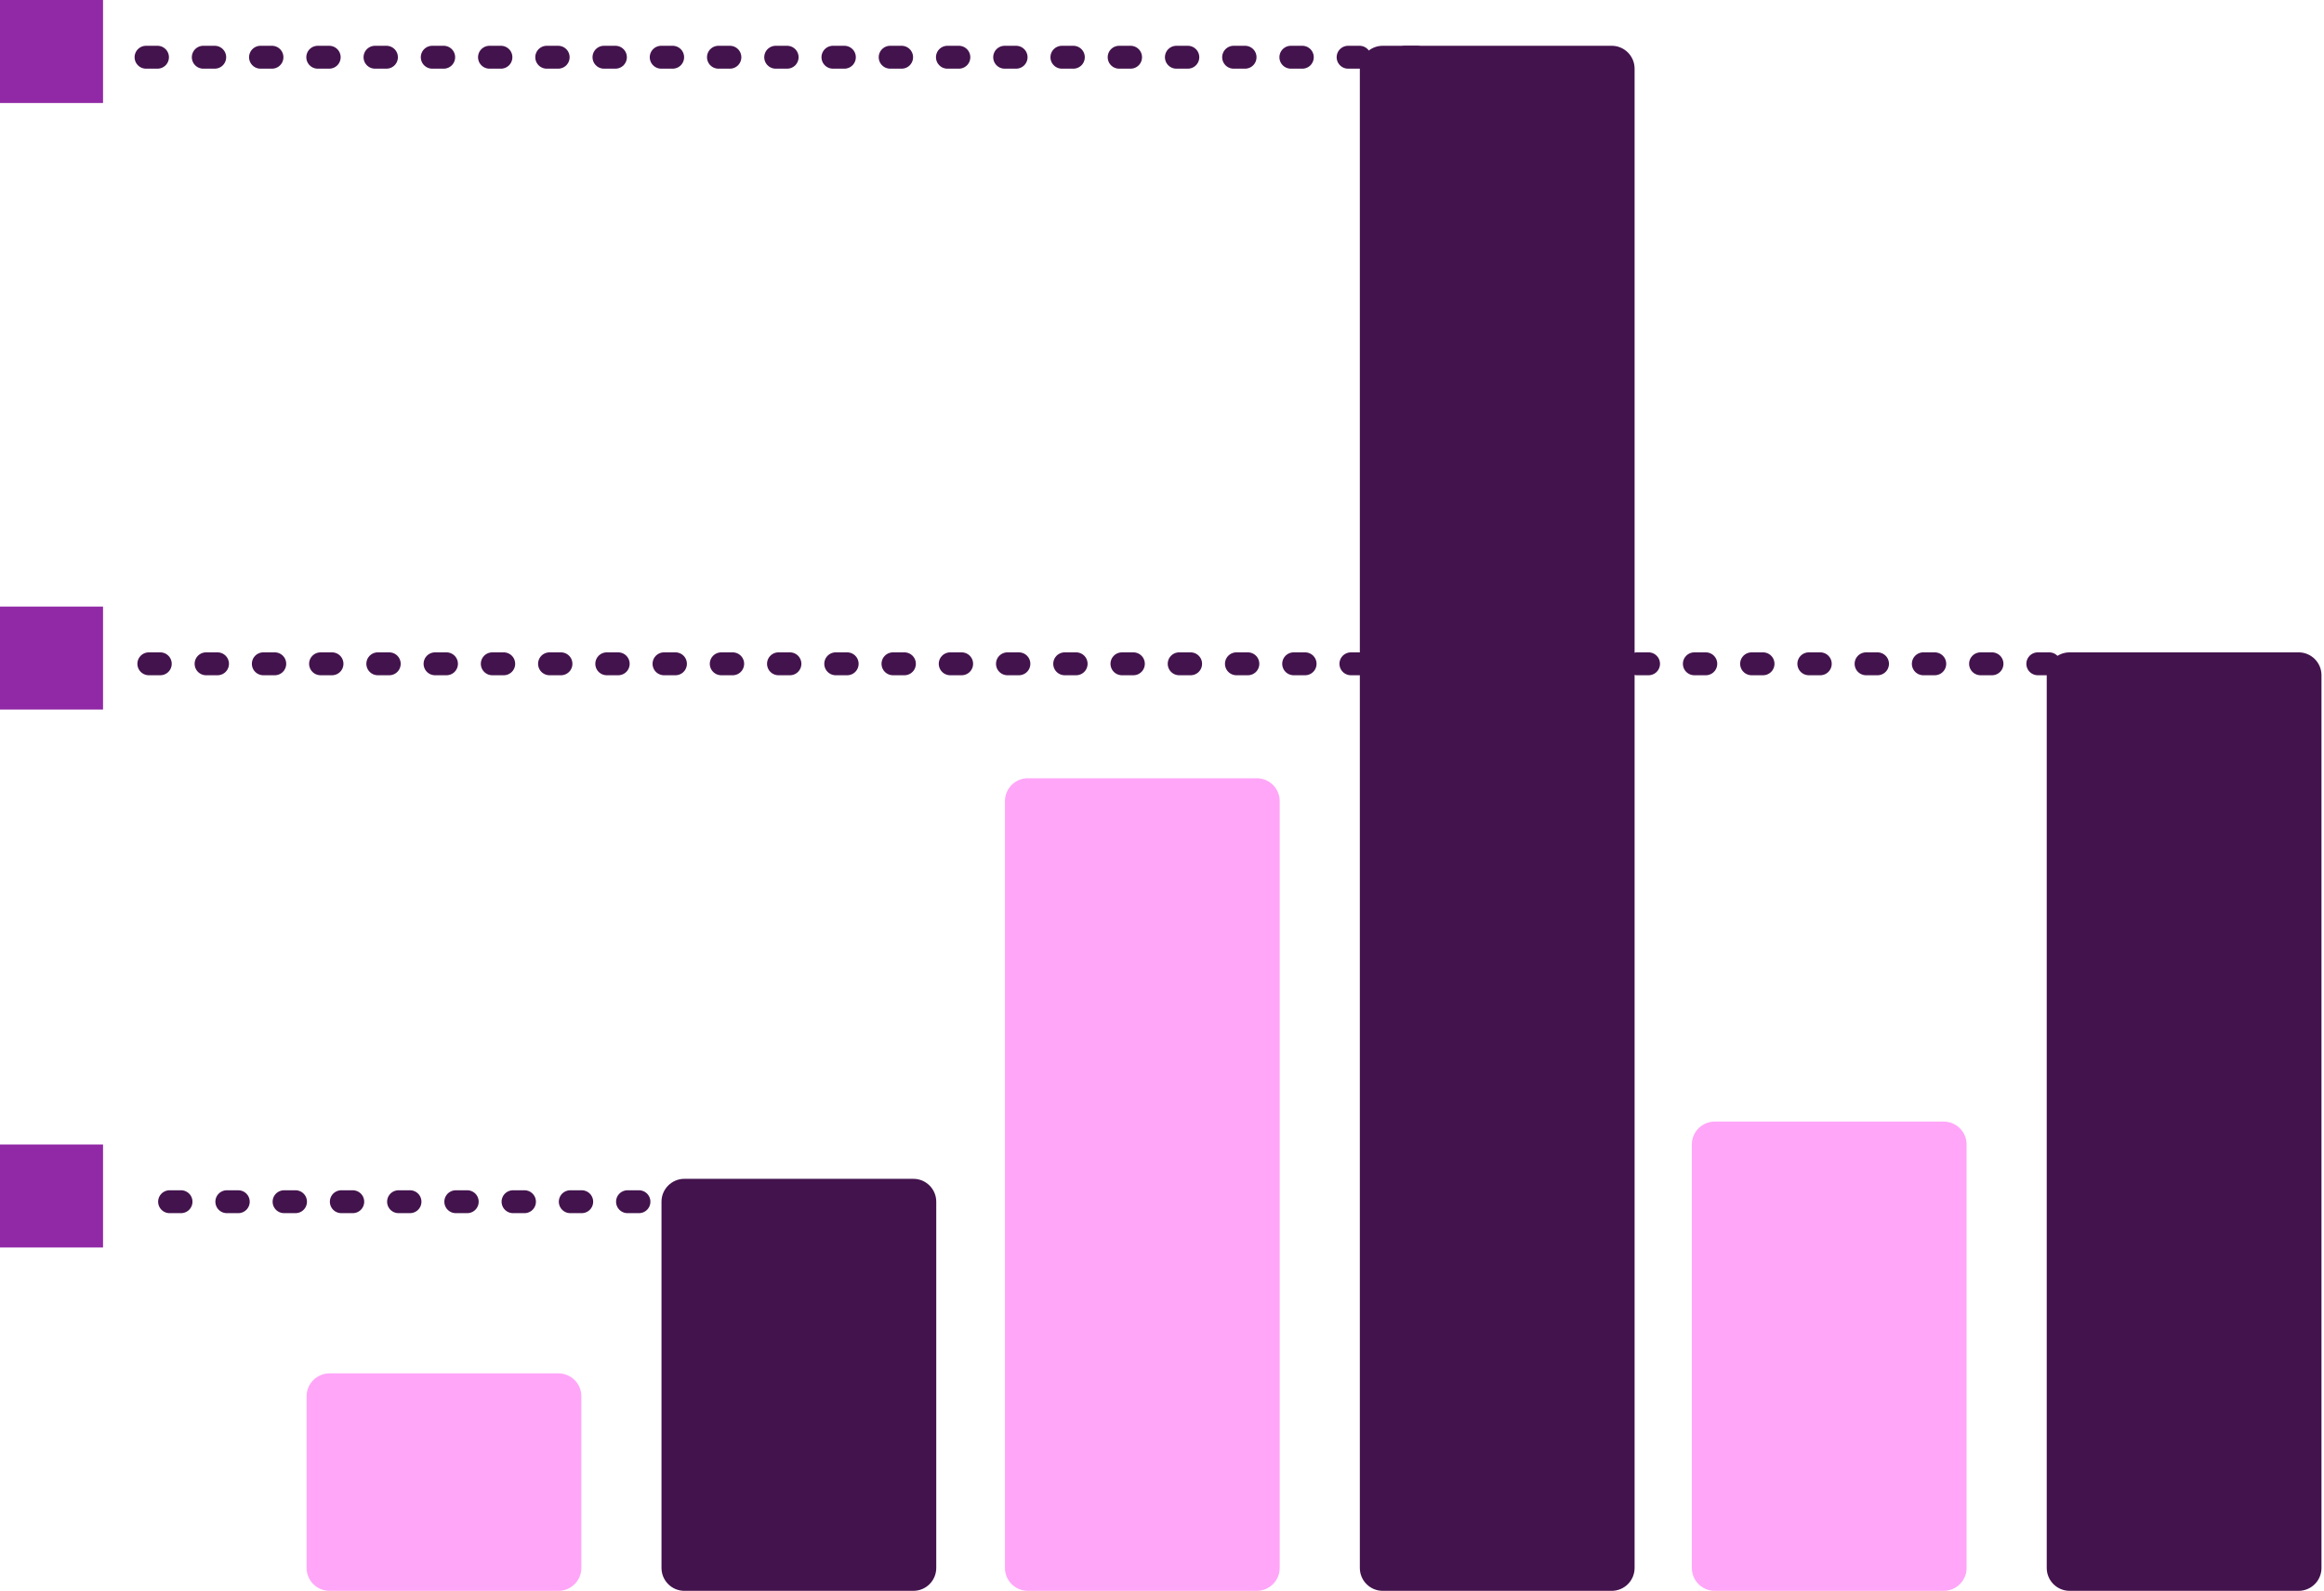 <?xml version="1.0" encoding="UTF-8"?>
<svg width="203px" height="139px" viewBox="0 0 203 139" version="1.1" xmlns="http://www.w3.org/2000/svg" xmlns:xlink="http://www.w3.org/1999/xlink">
    <!-- Generator: Sketch 54.1 (76490) - https://sketchapp.com -->
    <title>Group 29</title>
    <desc>Created with Sketch.</desc>
    <g id="Skill-Paths" stroke="none" stroke-width="1" fill="none" fill-rule="evenodd">
        <g id="Analyze-data-w-SQL" transform="translate(-59, -40)">
            <g id="Group-29" transform="translate(59, 40)">
                <g id="Group-25-Copy-6" transform="translate(147, 57)">
                    <path d="M33.781,0 L53.781,0 C54.886,-2.02906125e-16 55.781,0.895 55.781,2 L55.781,80 C55.781,81.105 54.886,82 53.781,82 L33.781,82 C32.677,82 31.781,81.105 31.781,80 L31.781,2 C31.781,0.895 32.677,2.02906125e-16 33.781,0 Z" id="Rectangle-2-Copy-2" fill="#43134D"></path>
                    <path d="M2.781,41 L22.781,41 C23.886,41 24.781,41.895 24.781,43 L24.781,80 C24.781,81.105 23.886,82 22.781,82 L2.781,82 C1.677,82 0.781,81.105 0.781,80 L0.781,43 C0.781,41.895 1.677,41 2.781,41 Z" id="Rectangle-2-Copy-6" fill="#FFA6F8"></path>
                </g>
                <g id="Group-25-Copy-7" transform="translate(26, 4)">
                    <path d="M63.781,64 L83.781,64 C84.886,64 85.781,64.895 85.781,66 L85.781,133 C85.781,134.105 84.886,135 83.781,135 L63.781,135 C62.677,135 61.781,134.105 61.781,133 L61.781,66 C61.781,64.895 62.677,64 63.781,64 Z" id="Rectangle-2-Copy" fill="#FFA6F8"></path>
                    <path d="M94.781,0 L114.781,0 C115.886,-2.02906125e-16 116.781,0.895 116.781,2 L116.781,133 C116.781,134.105 115.886,135 114.781,135 L94.781,135 C93.677,135 92.781,134.105 92.781,133 L92.781,2 C92.781,0.895 93.677,2.02906125e-16 94.781,0 Z" id="Rectangle-2-Copy-3" fill="#43134D"></path>
                    <path d="M33.781,99 L53.781,99 C54.886,99 55.781,99.895 55.781,101 L55.781,133 C55.781,134.105 54.886,135 53.781,135 L33.781,135 C32.677,135 31.781,134.105 31.781,133 L31.781,101 C31.781,99.895 32.677,99 33.781,99 Z" id="Rectangle-2-Copy-2" fill="#43134D"></path>
                    <path d="M2.781,116 L22.781,116 C23.886,116 24.781,116.895 24.781,118 L24.781,133 C24.781,134.105 23.886,135 22.781,135 L2.781,135 C1.677,135 0.781,134.105 0.781,133 L0.781,118 C0.781,116.895 1.677,116 2.781,116 Z" id="Rectangle-2-Copy-6" fill="#FFA6F8"></path>
                </g>
                <rect id="Rectangle" fill="#9129A6" x="0" y="0" width="9" height="9"></rect>
                <rect id="Rectangle-Copy-14" fill="#9129A6" x="0" y="53" width="9" height="9"></rect>
                <rect id="Rectangle-Copy-15" fill="#9129A6" x="0" y="100" width="9" height="9"></rect>
                <path d="M123.756,5 L9.401,5" id="Line-2" stroke="#43134D" stroke-width="2" stroke-linecap="round" stroke-linejoin="round" stroke-dasharray="1,4"></path>
                <path d="M194,58 L11.401,58" id="Line-2-Copy" stroke="#43134D" stroke-width="2" stroke-linecap="round" stroke-linejoin="round" stroke-dasharray="1,4"></path>
                <path d="M55.813,105 L11.401,105" id="Line-2-Copy-2" stroke="#43134D" stroke-width="2" stroke-linecap="round" stroke-linejoin="round" stroke-dasharray="1,4"></path>
            </g>
        </g>
    </g>
</svg>